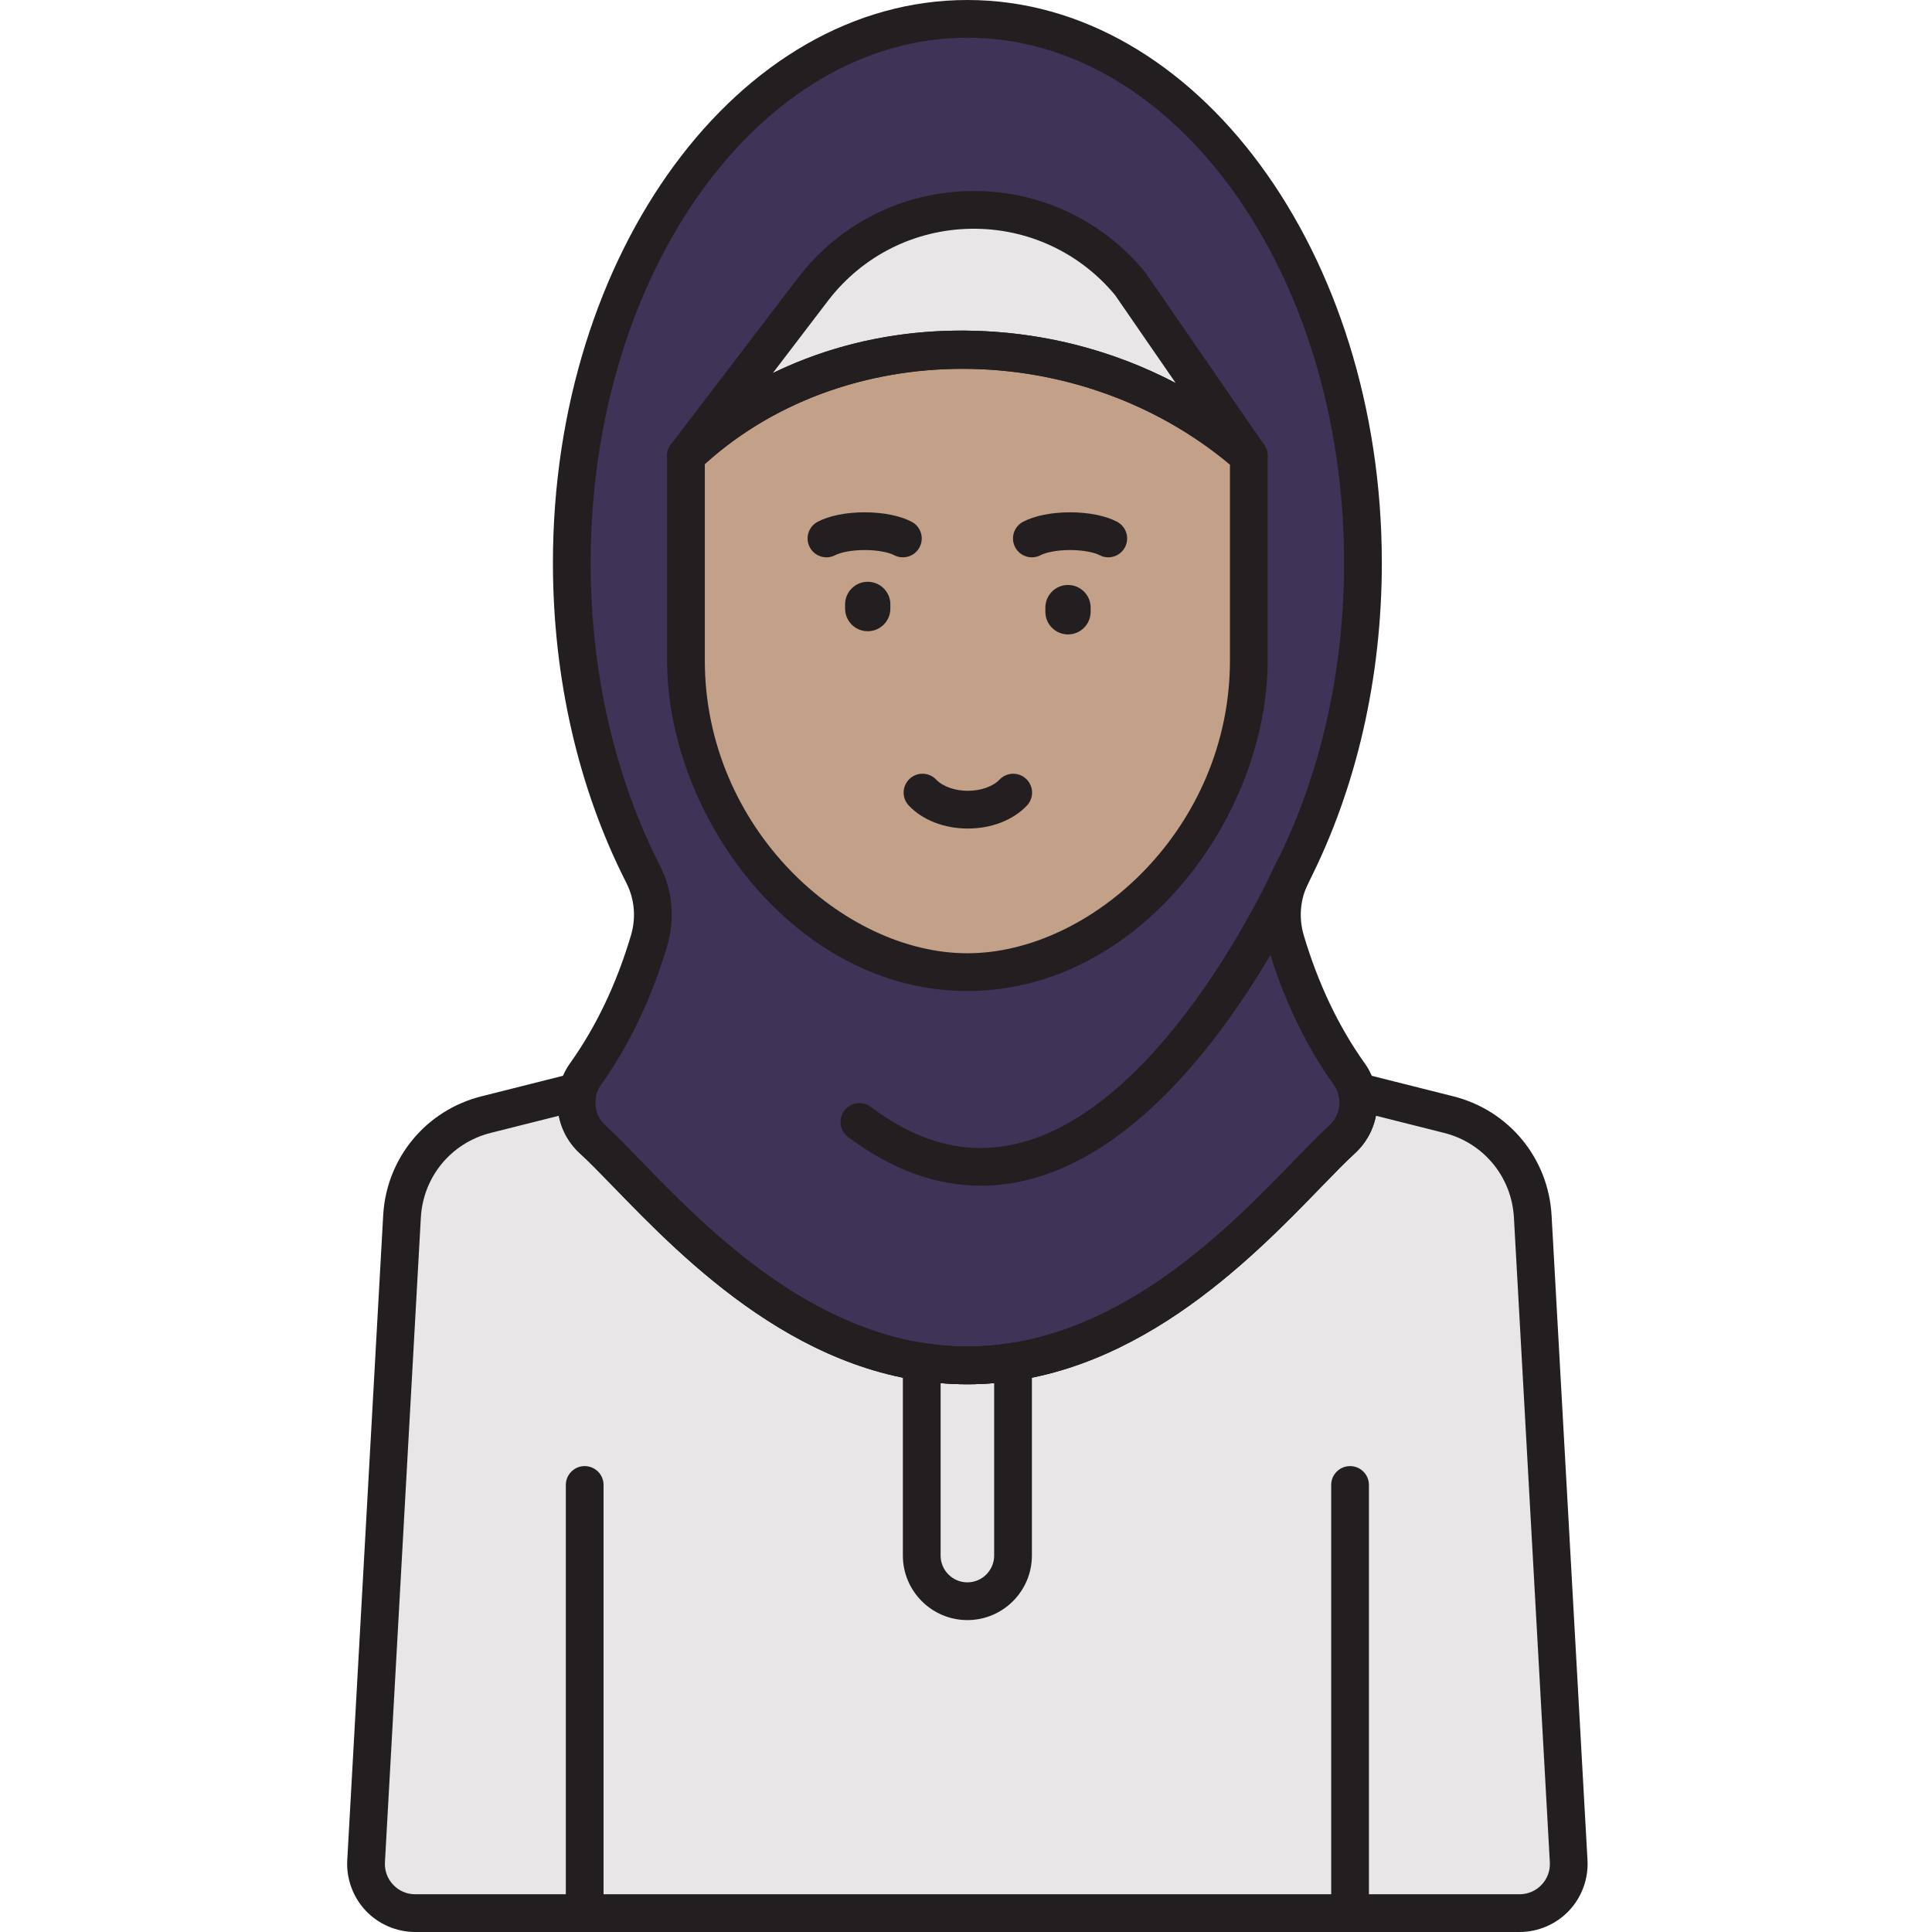 <?xml version="1.0" encoding="UTF-8" standalone="no"?>
<!DOCTYPE svg PUBLIC "-//W3C//DTD SVG 1.1//EN" "http://www.w3.org/Graphics/SVG/1.1/DTD/svg11.dtd">
<svg width="100%" height="100%" viewBox="0 0 512 512" version="1.1" xmlns="http://www.w3.org/2000/svg" xmlns:xlink="http://www.w3.org/1999/xlink" xml:space="preserve" xmlns:serif="http://www.serif.com/" style="fill-rule:evenodd;clip-rule:evenodd;stroke-linejoin:round;stroke-miterlimit:2;">
    <path d="M415.711,493.246L406.195,322.379C405.473,309.473 396.449,298.539 383.914,295.383L359.633,289.273C360.668,293.797 359.262,298.719 355.645,302.004C340.289,315.934 305.289,361.844 256.367,361.844C207.441,361.844 172.441,315.934 157.086,302.004C153.469,298.719 152.063,293.797 153.098,289.273L128.813,295.383C116.281,298.539 107.254,309.477 106.539,322.379L97.02,493.246C96.602,500.715 102.547,506.996 110.027,506.996L402.703,506.996C410.18,507 416.129,500.715 415.711,493.246Z" style="fill:rgb(232,230,230);fill-rule:nonzero;"/>
    <path d="M256.367,361.844C252.23,361.844 248.203,361.492 244.27,360.883L244.27,412.242C244.27,418.926 249.684,424.34 256.367,424.34C263.047,424.34 268.461,418.926 268.461,412.242L268.461,360.883C264.531,361.488 260.5,361.844 256.367,361.844Z" style="fill:rgb(232,230,230);fill-rule:nonzero;"/>
    <path d="M340.73,249.316C338.988,243.465 339.523,237.133 342.293,231.695C354.199,208.313 361.199,179.859 361.199,149.148C361.203,69.539 314.262,5 256.367,5C198.469,5 151.531,69.539 151.531,149.148C151.531,179.859 158.531,208.309 170.437,231.691C173.207,237.129 173.738,243.465 172,249.313C168.758,260.215 163.535,272.91 155.148,284.656C151.297,290.055 152.172,297.543 157.086,301.996C172.441,315.93 207.441,361.84 256.363,361.84C305.289,361.84 340.289,315.93 355.641,301.996C360.555,297.543 361.43,290.055 357.578,284.656C349.195,272.91 343.973,260.219 340.73,249.316Z" style="fill:rgb(63,51,87);fill-rule:nonzero;"/>
    <path d="M330.945,120.793L330.945,175.023C330.945,216.043 297.383,257.625 256.367,257.625C215.348,257.625 181.785,216.039 181.785,175.023L181.785,120.793C222.324,82.371 288.855,84.074 330.945,120.793Z" style="fill:rgb(195,161,136);fill-rule:nonzero;"/>
    <path d="M330.949,120.793L299.504,75.195C277.602,48.559 236.621,49.203 215.57,76.516L181.785,120.793C222.324,82.371 288.855,84.074 330.949,120.793Z" style="fill:rgb(232,230,230);fill-rule:nonzero;"/>
    <g>
        <path d="M256.492,219.57C250.238,219.57 244.543,217.359 240.859,213.504C238.949,211.504 239.023,208.34 241.02,206.434C243.016,204.523 246.184,204.598 248.09,206.594C249.84,208.43 253.063,209.57 256.492,209.57C259.922,209.57 263.145,208.43 264.895,206.598C266.805,204.598 269.965,204.523 271.965,206.434C273.965,208.34 274.035,211.504 272.129,213.504C268.445,217.359 262.746,219.57 256.492,219.57Z" style="fill:rgb(35,31,32);fill-rule:nonzero;"/>
        <path d="M293.707,147.699C292.914,147.699 292.109,147.512 291.363,147.113C290.098,146.445 287.203,145.766 283.582,145.766C279.961,145.766 277.066,146.445 275.801,147.113C273.363,148.41 270.336,147.484 269.039,145.047C267.742,142.609 268.668,139.582 271.105,138.285C274.117,136.684 278.664,135.766 283.578,135.766C288.496,135.766 293.043,136.684 296.055,138.285C298.492,139.582 299.418,142.609 298.121,145.047C297.227,146.738 295.492,147.699 293.707,147.699Z" style="fill:rgb(35,31,32);fill-rule:nonzero;"/>
        <path d="M239.27,147.699C238.48,147.699 237.676,147.512 236.926,147.113C235.664,146.445 232.77,145.766 229.148,145.766C225.527,145.766 222.633,146.445 221.367,147.113C218.93,148.41 215.902,147.484 214.605,145.047C213.309,142.609 214.234,139.582 216.672,138.285C219.684,136.684 224.23,135.766 229.145,135.766C234.063,135.766 238.609,136.684 241.621,138.285C244.059,139.582 244.984,142.609 243.684,145.047C242.793,146.738 241.063,147.699 239.27,147.699Z" style="fill:rgb(35,31,32);fill-rule:nonzero;"/>
        <path d="M229.957,167.281C226.641,167.281 223.957,164.598 223.957,161.281L223.957,160.176C223.957,156.859 226.641,154.176 229.957,154.176C233.27,154.176 235.957,156.859 235.957,160.176L235.957,161.281C235.957,164.594 233.27,167.281 229.957,167.281Z" style="fill:rgb(35,31,32);fill-rule:nonzero;"/>
        <path d="M283.031,168.129C279.715,168.129 277.031,165.445 277.031,162.129L277.031,161.023C277.031,157.707 279.715,155.023 283.031,155.023C286.344,155.023 289.031,157.707 289.031,161.023L289.031,162.129C289.031,165.445 286.34,168.129 283.031,168.129Z" style="fill:rgb(35,31,32);fill-rule:nonzero;"/>
        <path d="M357.781,509.199C355.02,509.199 352.781,506.961 352.781,504.199L352.781,393.531C352.781,390.77 355.02,388.531 357.781,388.531C360.543,388.531 362.781,390.77 362.781,393.531L362.781,504.199C362.781,506.961 360.543,509.199 357.781,509.199Z" style="fill:rgb(35,31,32);fill-rule:nonzero;"/>
        <path d="M154.949,509.199C152.188,509.199 149.949,506.961 149.949,504.199L149.949,393.531C149.949,390.77 152.188,388.531 154.949,388.531C157.711,388.531 159.949,390.77 159.949,393.531L159.949,504.199C159.949,506.961 157.711,509.199 154.949,509.199Z" style="fill:rgb(35,31,32);fill-rule:nonzero;"/>
        <path d="M259.918,314.227C247.984,314.227 236.207,309.914 224.758,301.328C222.551,299.672 222.098,296.535 223.758,294.328C225.414,292.121 228.551,291.672 230.758,293.328C244.004,303.262 257.004,306.371 270.512,302.824C309.68,292.547 337.813,229.426 338.094,228.789C339.207,226.262 342.148,225.109 344.684,226.219C347.211,227.328 348.363,230.277 347.254,232.805C346.035,235.586 316.91,300.973 273.07,312.492C268.672,313.648 264.285,314.227 259.918,314.227Z" style="fill:rgb(35,31,32);fill-rule:nonzero;"/>
        <path d="M402.703,512L110.027,512C105.094,512 100.32,509.945 96.93,506.359C93.539,502.777 91.754,497.895 92.027,492.969L101.547,322.102C102.391,306.93 112.859,294.242 127.594,290.535L151.879,284.422C153.566,284.004 155.352,284.48 156.598,285.699C157.84,286.914 158.363,288.691 157.973,290.387C157.309,293.281 158.258,296.309 160.449,298.297C163.066,300.676 166.145,303.848 169.711,307.527C187.59,325.973 217.52,356.844 256.367,356.844C295.211,356.844 325.141,325.969 343.02,307.527C346.586,303.848 349.668,300.672 352.285,298.297C354.473,296.313 355.422,293.281 354.758,290.391C354.367,288.695 354.887,286.918 356.133,285.699C357.375,284.48 359.164,283.996 360.852,284.426L385.137,290.535C399.871,294.242 410.34,306.93 411.184,322.102L420.703,492.969C420.977,497.895 419.191,502.777 415.797,506.359C412.41,509.945 407.637,512 402.703,512ZM148.098,295.688L130.035,300.23C119.566,302.867 112.133,311.879 111.531,322.656L102.012,493.523C101.891,495.75 102.664,497.867 104.199,499.484C105.73,501.105 107.801,501.996 110.031,501.996L402.703,501.996C404.934,501.996 407.004,501.105 408.539,499.484C410.07,497.867 410.844,495.746 410.723,493.523L401.203,322.652C400.602,311.875 393.164,302.863 382.699,300.23L364.637,295.684C363.898,299.484 361.961,303.02 359.004,305.703C356.625,307.863 353.648,310.93 350.203,314.484C331.219,334.066 299.449,366.844 256.367,366.844C213.289,366.844 181.516,334.066 162.531,314.484C159.086,310.934 156.109,307.863 153.73,305.703C150.77,303.023 148.832,299.484 148.098,295.688Z" style="fill:rgb(35,31,32);fill-rule:nonzero;"/>
        <path d="M256.367,429.34C246.941,429.34 239.27,421.672 239.27,412.242L239.27,360.883C239.27,359.422 239.906,358.035 241.016,357.086C242.125,356.137 243.594,355.719 245.035,355.941C252.871,357.156 259.863,357.156 267.699,355.941C269.137,355.723 270.609,356.137 271.719,357.086C272.824,358.035 273.465,359.422 273.465,360.883L273.465,412.242C273.461,421.672 265.793,429.34 256.367,429.34ZM249.27,366.527L249.27,412.242C249.27,416.156 252.453,419.34 256.367,419.34C260.277,419.34 263.461,416.156 263.461,412.242L263.461,366.527C258.688,366.949 254.043,366.949 249.27,366.527Z" style="fill:rgb(35,31,32);fill-rule:nonzero;"/>
        <path d="M256.367,366.844C213.285,366.844 181.512,334.066 162.531,314.484C159.082,310.934 156.109,307.863 153.73,305.703C146.898,299.508 145.762,289.211 151.082,281.754C157.973,272.102 163.398,260.707 167.211,247.887C168.605,243.199 168.168,238.254 165.984,233.961C153.258,208.973 146.531,179.645 146.531,149.145C146.531,66.906 195.801,0 256.367,0C316.93,0 366.199,66.906 366.199,149.148C366.199,179.645 359.473,208.973 346.746,233.961C344.559,238.254 344.125,243.199 345.52,247.887C349.332,260.707 354.758,272.102 361.645,281.754C366.969,289.211 365.828,299.504 359,305.703C356.621,307.863 353.645,310.93 350.199,314.484C331.219,334.07 299.445,366.844 256.367,366.844ZM256.367,10C201.316,10 156.531,72.422 156.531,149.148C156.531,178.074 162.883,205.836 174.895,229.426C178.25,236.012 178.926,243.578 176.797,250.738C172.668,264.621 166.754,277.012 159.223,287.563C156.848,290.895 157.375,295.508 160.449,298.297C163.066,300.672 166.145,303.848 169.711,307.523C187.59,325.969 217.52,356.84 256.367,356.84C295.211,356.84 325.141,325.969 343.02,307.523C346.586,303.848 349.668,300.672 352.285,298.297C355.359,295.508 355.887,290.891 353.508,287.562C345.977,277.012 340.063,264.621 335.934,250.738C333.809,243.578 334.48,236.012 337.836,229.422C349.848,205.832 356.199,178.07 356.199,149.145C356.199,72.422 311.414,10 256.367,10Z" style="fill:rgb(35,31,32);fill-rule:nonzero;"/>
        <path d="M256.367,262.625C210.816,262.625 176.785,216.375 176.785,175.023L176.785,120.793C176.785,119.422 177.348,118.109 178.344,117.164C198.695,97.875 226.203,87.309 255.82,87.617C284.906,87.848 312.754,98.289 334.234,117.027C335.32,117.977 335.945,119.352 335.945,120.797L335.945,175.023C335.949,216.375 301.914,262.625 256.367,262.625ZM186.785,122.977L186.785,175.023C186.785,219.438 223.52,252.625 256.367,252.625C289.211,252.625 325.949,219.438 325.949,175.023L325.949,123.102C285.527,89.332 224.043,89.277 186.785,122.977Z" style="fill:rgb(35,31,32);fill-rule:nonzero;"/>
        <path d="M330.949,125.793C329.777,125.793 328.602,125.383 327.66,124.563C286.719,88.848 222.82,88.785 185.223,124.426C183.332,126.215 180.383,126.254 178.441,124.516C176.504,122.773 176.227,119.836 177.809,117.762L211.594,73.48C222.578,59.23 239.176,50.906 257.141,50.625C275.07,50.328 291.953,58.141 303.367,72.02C303.453,72.129 303.539,72.238 303.621,72.355L335.063,117.957C336.492,120.031 336.156,122.848 334.273,124.523C333.328,125.371 332.137,125.793 330.949,125.793ZM254.852,87.613C255.18,87.613 255.496,87.613 255.824,87.617C275.508,87.773 294.625,92.609 311.586,101.523L295.512,78.211C286.047,66.797 272.102,60.395 257.301,60.625C242.395,60.859 228.629,67.762 219.531,79.566L204.789,98.887C219.949,91.512 237.008,87.613 254.852,87.613Z" style="fill:rgb(35,31,32);fill-rule:nonzero;"/>
    </g>
</svg>
